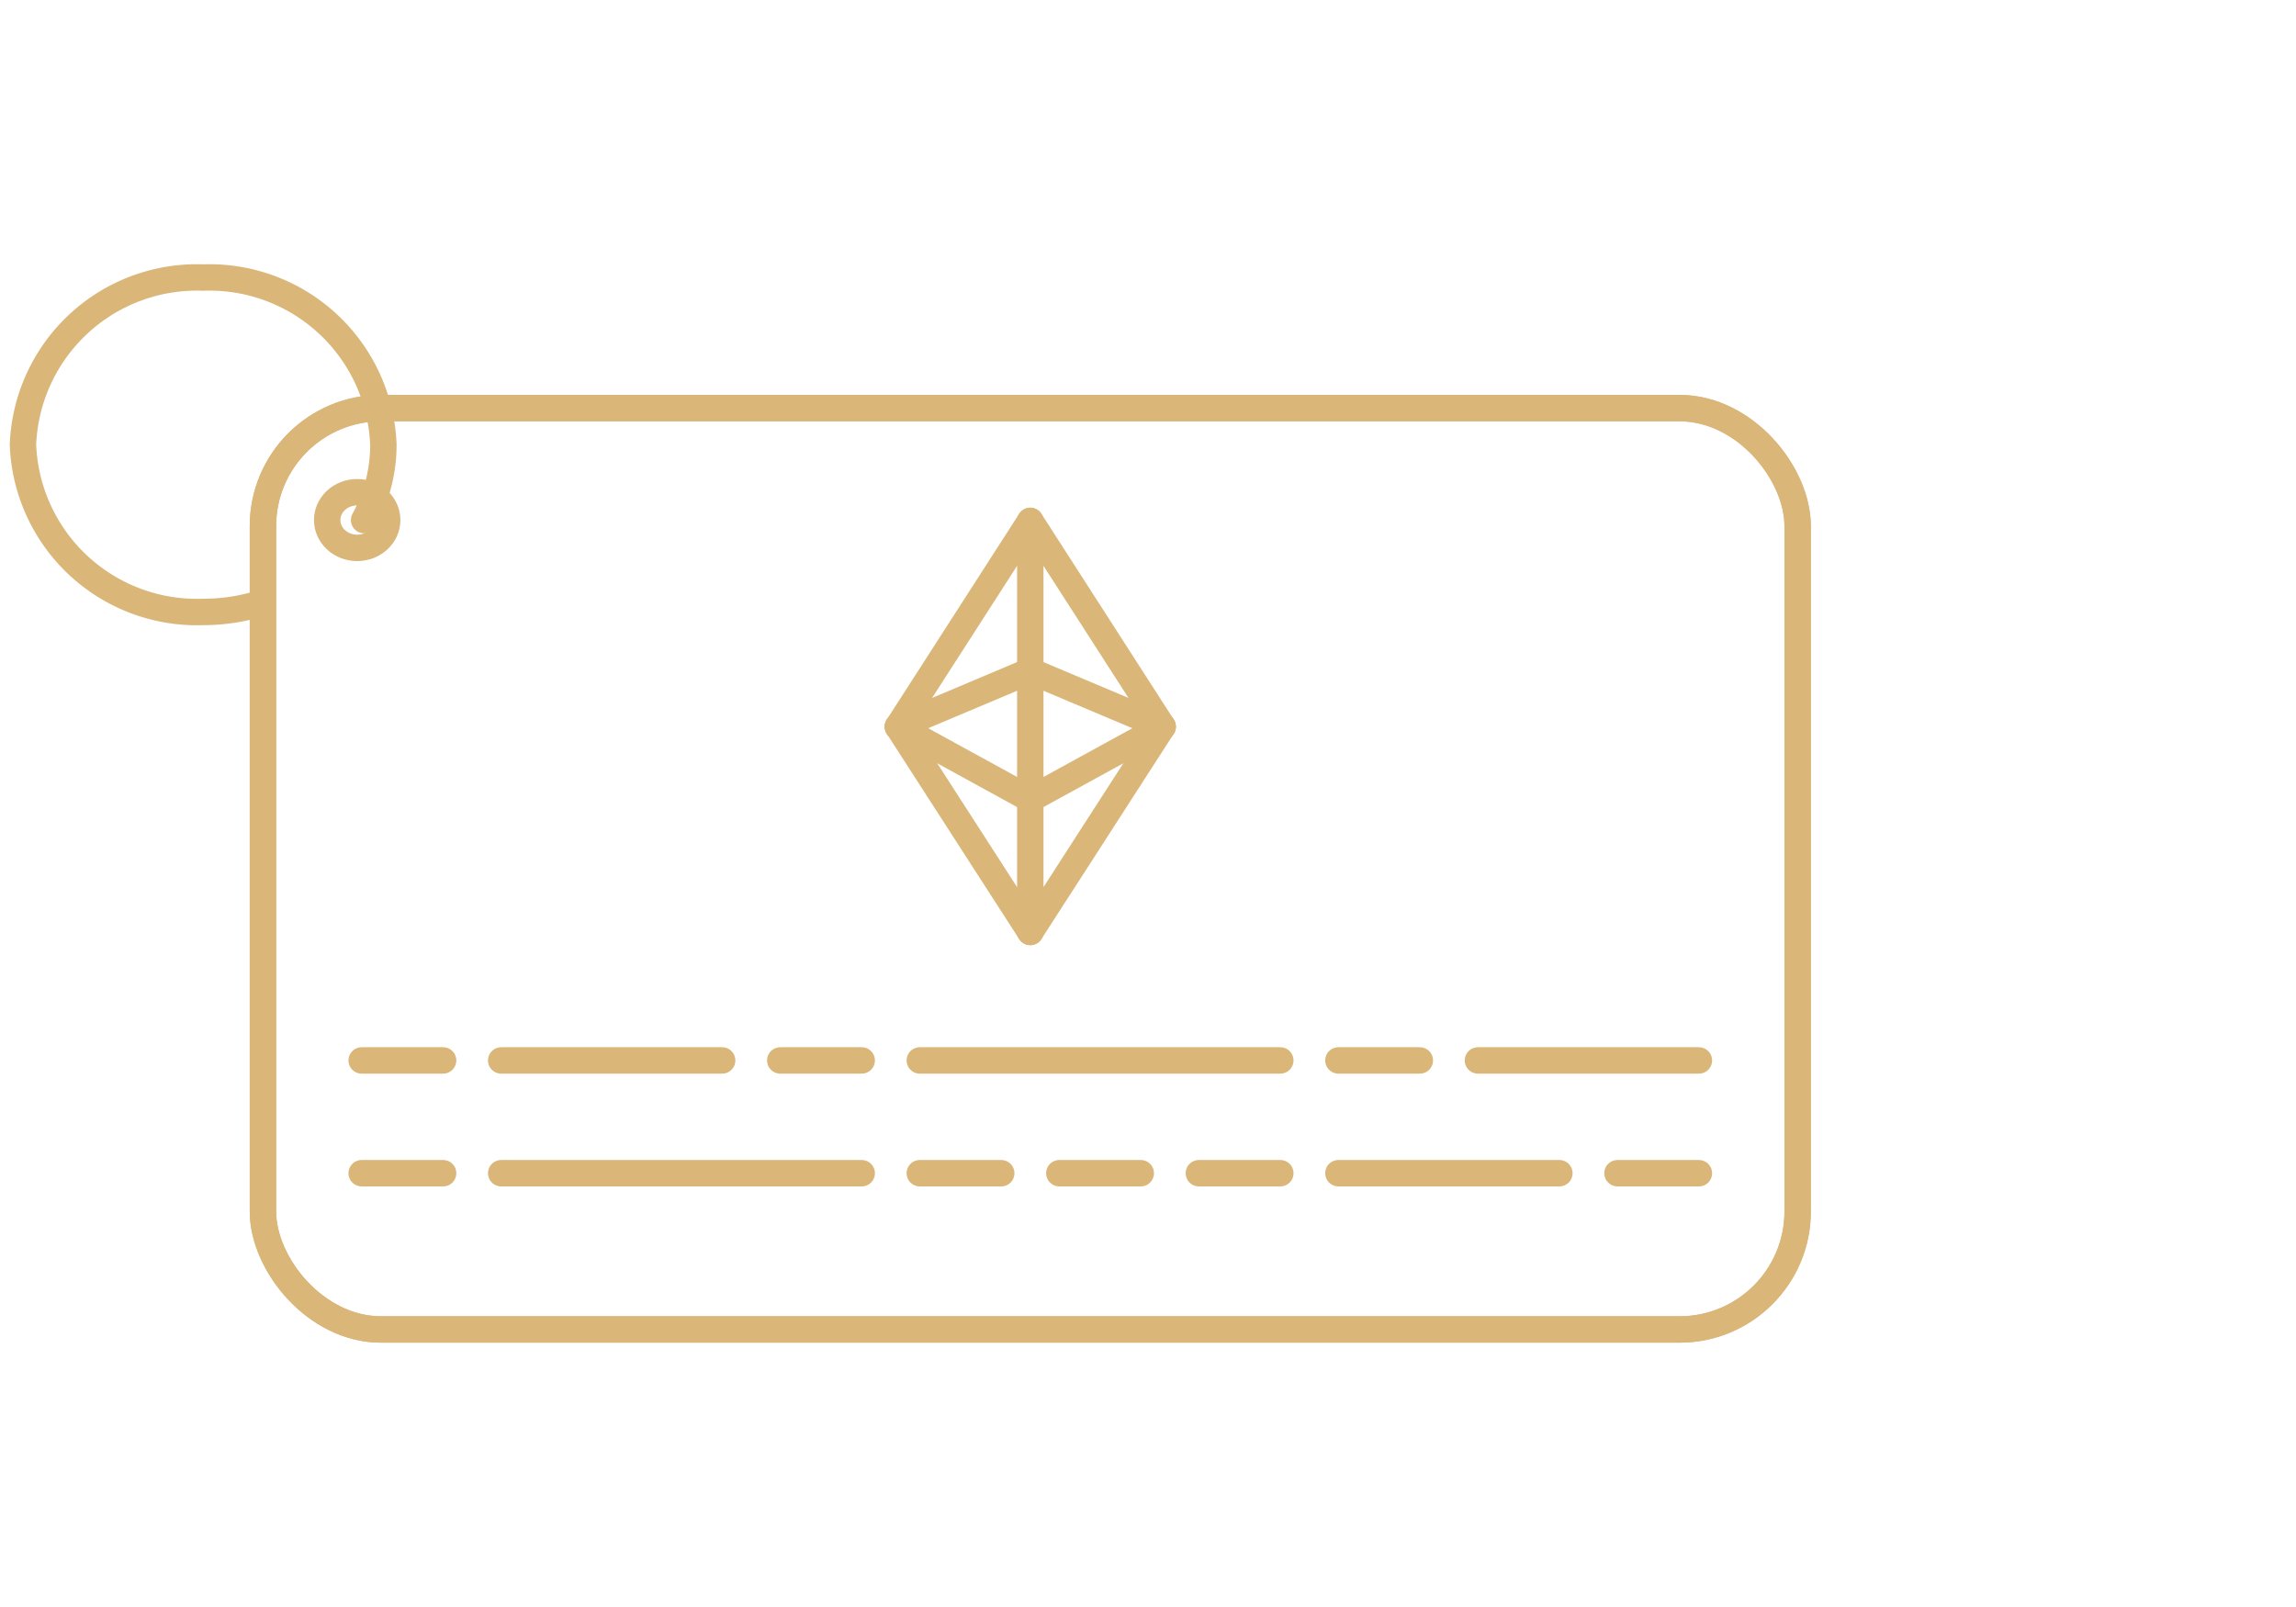 <svg xmlns="http://www.w3.org/2000/svg" viewBox="0 0 100 70"><title>rm-icon-110117</title><rect x="11.452" y="17.777" width="66.843" height="40.134" rx="5.141" ry="5.141" style="fill:none;stroke:#dab679;stroke-linecap:round;stroke-linejoin:round;stroke-width:1.15px"/><rect x="11.452" y="17.777" width="66.843" height="40.134" rx="5.141" ry="5.141" style="fill:none;stroke:#dab679;stroke-linecap:round;stroke-linejoin:round;stroke-width:1.15px"/><ellipse cx="15.557" cy="22.653" rx="1.307" ry="1.213" style="fill:none;stroke:#dab679;stroke-linecap:round;stroke-linejoin:round;stroke-width:1.15px"/><line x1="50.638" y1="31.653" x2="44.873" y2="29.222" style="fill:none;stroke:#dab679;stroke-linecap:round;stroke-linejoin:round;stroke-width:1.15px"/><polyline points="50.638 31.653 44.873 22.69 44.873 40.596 50.638 31.653" style="fill:none;stroke:#dab679;stroke-linecap:round;stroke-linejoin:round;stroke-width:1.15px"/><line x1="50.638" y1="31.653" x2="44.873" y2="34.815" style="fill:none;stroke:#dab679;stroke-linecap:round;stroke-linejoin:round;stroke-width:1.15px"/><line x1="39.108" y1="31.653" x2="44.873" y2="29.222" style="fill:none;stroke:#dab679;stroke-linecap:round;stroke-linejoin:round;stroke-width:1.15px"/><line x1="44.873" y1="40.596" x2="39.108" y2="31.653" style="fill:none;stroke:#dab679;stroke-linecap:round;stroke-linejoin:round;stroke-width:1.15px"/><line x1="39.108" y1="31.653" x2="44.873" y2="22.69" style="fill:none;stroke:#dab679;stroke-linecap:round;stroke-linejoin:round;stroke-width:1.15px"/><line x1="39.108" y1="31.653" x2="44.873" y2="34.815" style="fill:none;stroke:#dab679;stroke-linecap:round;stroke-linejoin:round;stroke-width:1.15px"/><path d="M11.375,26.27a8.394,8.394,0,0,1-2.526.386A7.582,7.582,0,0,1,1,19.372a7.582,7.582,0,0,1,7.849-7.283,7.582,7.582,0,0,1,7.849,7.283,6.831,6.831,0,0,1-.84,3.282" style="fill:none;stroke:#dab679;stroke-linecap:round;stroke-linejoin:round;stroke-width:1.15px"/><line x1="15.752" y1="46.192" x2="19.299" y2="46.192" style="fill:none;stroke:#dab679;stroke-linecap:round;stroke-linejoin:round;stroke-width:1.15px"/><line x1="21.829" y1="46.192" x2="31.453" y2="46.192" style="fill:none;stroke:#dab679;stroke-linecap:round;stroke-linejoin:round;stroke-width:1.15px"/><line x1="33.984" y1="46.192" x2="37.531" y2="46.192" style="fill:none;stroke:#dab679;stroke-linecap:round;stroke-linejoin:round;stroke-width:1.15px"/><line x1="40.061" y1="46.192" x2="55.763" y2="46.192" style="fill:none;stroke:#dab679;stroke-linecap:round;stroke-linejoin:round;stroke-width:1.15px"/><line x1="58.293" y1="46.192" x2="61.84" y2="46.192" style="fill:none;stroke:#dab679;stroke-linecap:round;stroke-linejoin:round;stroke-width:1.15px"/><line x1="64.37" y1="46.192" x2="73.994" y2="46.192" style="fill:none;stroke:#dab679;stroke-linecap:round;stroke-linejoin:round;stroke-width:1.15px"/><line x1="15.752" y1="51.104" x2="19.299" y2="51.104" style="fill:none;stroke:#dab679;stroke-linecap:round;stroke-linejoin:round;stroke-width:1.15px"/><line x1="21.829" y1="51.104" x2="37.531" y2="51.104" style="fill:none;stroke:#dab679;stroke-linecap:round;stroke-linejoin:round;stroke-width:1.15px"/><line x1="40.061" y1="51.104" x2="43.608" y2="51.104" style="fill:none;stroke:#dab679;stroke-linecap:round;stroke-linejoin:round;stroke-width:1.15px"/><line x1="46.138" y1="51.104" x2="49.685" y2="51.104" style="fill:none;stroke:#dab679;stroke-linecap:round;stroke-linejoin:round;stroke-width:1.15px"/><line x1="52.216" y1="51.104" x2="55.763" y2="51.104" style="fill:none;stroke:#dab679;stroke-linecap:round;stroke-linejoin:round;stroke-width:1.15px"/><line x1="58.293" y1="51.104" x2="67.917" y2="51.104" style="fill:none;stroke:#dab679;stroke-linecap:round;stroke-linejoin:round;stroke-width:1.15px"/><line x1="70.448" y1="51.104" x2="73.994" y2="51.104" style="fill:none;stroke:#dab679;stroke-linecap:round;stroke-linejoin:round;stroke-width:1.15px"/></svg>